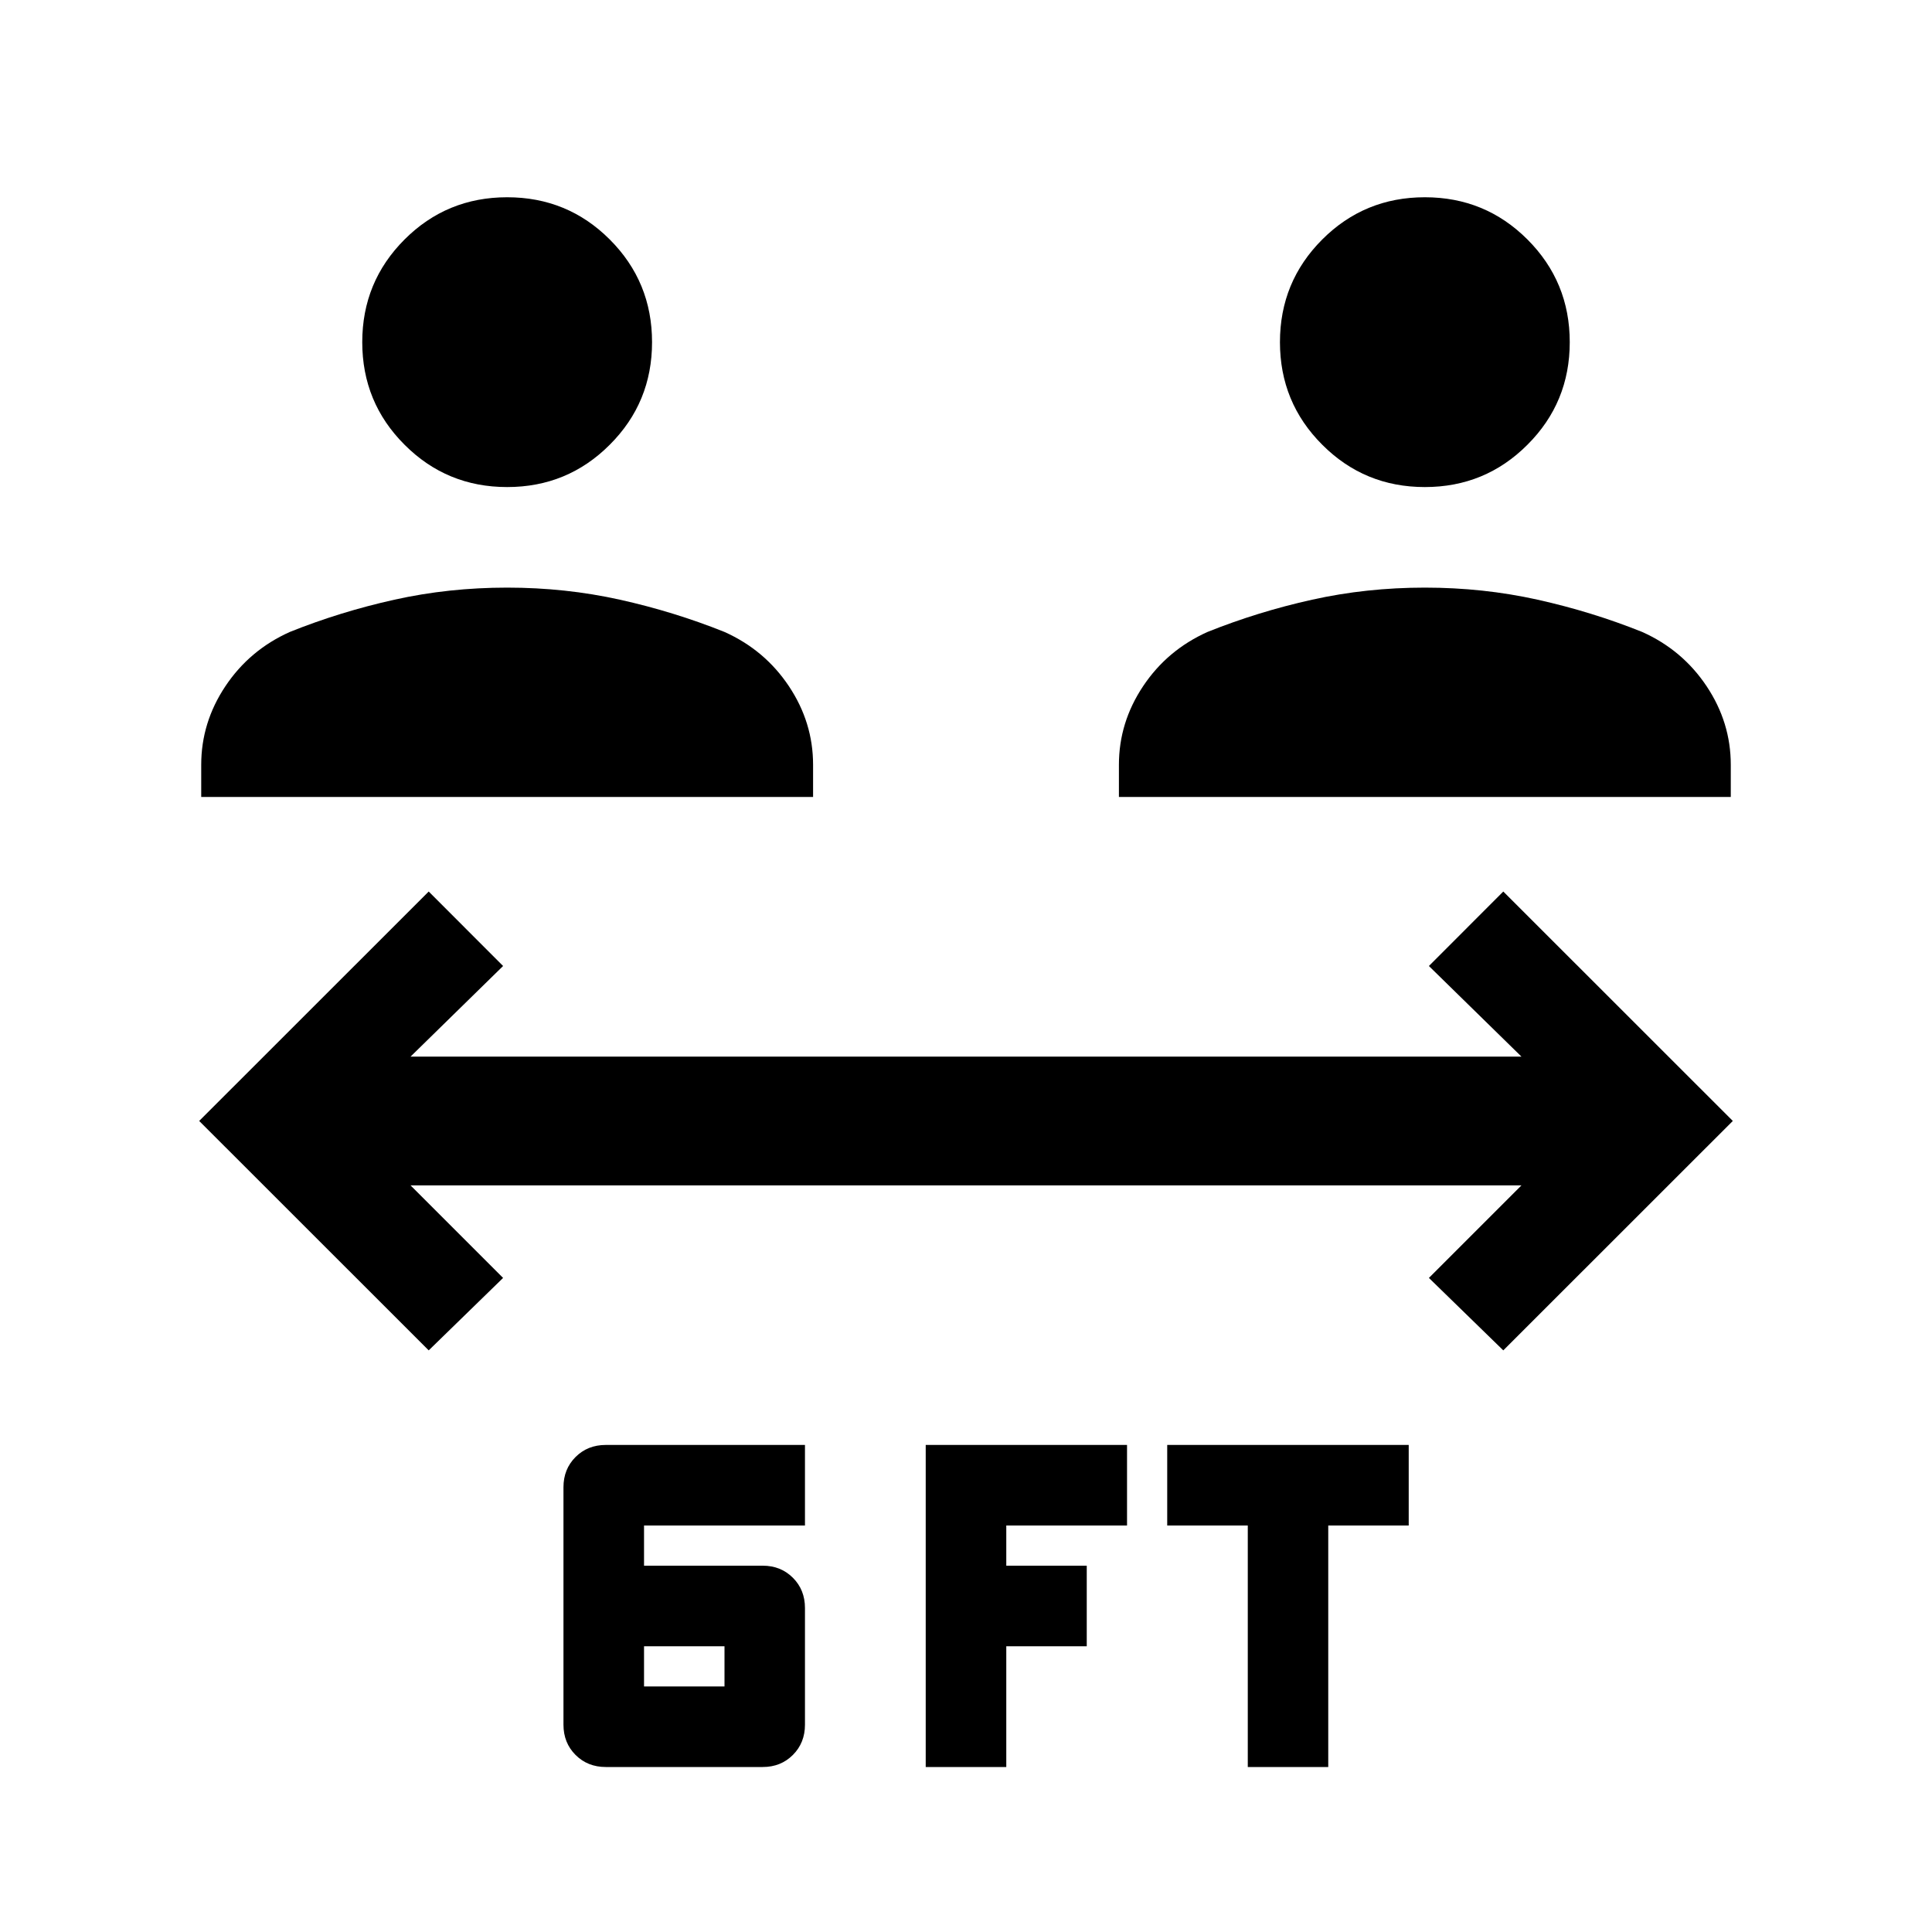 <svg xmlns="http://www.w3.org/2000/svg" height="20" width="20"><path d="M5.25 5.042Q4.625 5.042 4.188 4.604Q3.75 4.167 3.75 3.542Q3.75 2.917 4.188 2.479Q4.625 2.042 5.25 2.042Q5.875 2.042 6.312 2.479Q6.75 2.917 6.75 3.542Q6.75 4.167 6.312 4.604Q5.875 5.042 5.25 5.042ZM2.083 8.25V7.917Q2.083 7.479 2.333 7.104Q2.583 6.729 3 6.542Q3.521 6.333 4.083 6.208Q4.646 6.083 5.25 6.083Q5.854 6.083 6.417 6.208Q6.979 6.333 7.5 6.542Q7.917 6.729 8.167 7.104Q8.417 7.479 8.417 7.917V8.25ZM14.75 5.042Q14.125 5.042 13.688 4.604Q13.25 4.167 13.25 3.542Q13.25 2.917 13.688 2.479Q14.125 2.042 14.75 2.042Q15.375 2.042 15.812 2.479Q16.25 2.917 16.25 3.542Q16.25 4.167 15.812 4.604Q15.375 5.042 14.75 5.042ZM11.583 8.25V7.917Q11.583 7.479 11.833 7.104Q12.083 6.729 12.5 6.542Q13.021 6.333 13.583 6.208Q14.146 6.083 14.75 6.083Q15.354 6.083 15.917 6.208Q16.479 6.333 17 6.542Q17.417 6.729 17.667 7.104Q17.917 7.479 17.917 7.917V8.25ZM6.271 18.292Q6.083 18.292 5.958 18.167Q5.833 18.042 5.833 17.854V15.396Q5.833 15.208 5.958 15.083Q6.083 14.958 6.271 14.958H8.333V15.792H6.667V16.208H7.896Q8.083 16.208 8.208 16.333Q8.333 16.458 8.333 16.646V17.854Q8.333 18.042 8.208 18.167Q8.083 18.292 7.896 18.292ZM6.667 17.458H7.5V17.042H6.667ZM12.917 18.292V15.792H12.083V14.958H14.583V15.792H13.75V18.292ZM9.583 18.292V14.958H11.667V15.792H10.417V16.208H11.25V17.042H10.417V18.292ZM4.438 13.979 2.062 11.604 4.438 9.229 5.208 10 4.25 10.938H15.75L14.792 10L15.562 9.229L17.938 11.604L15.562 13.979L14.792 13.229L15.75 12.271H4.25L5.208 13.229Z"/></svg>